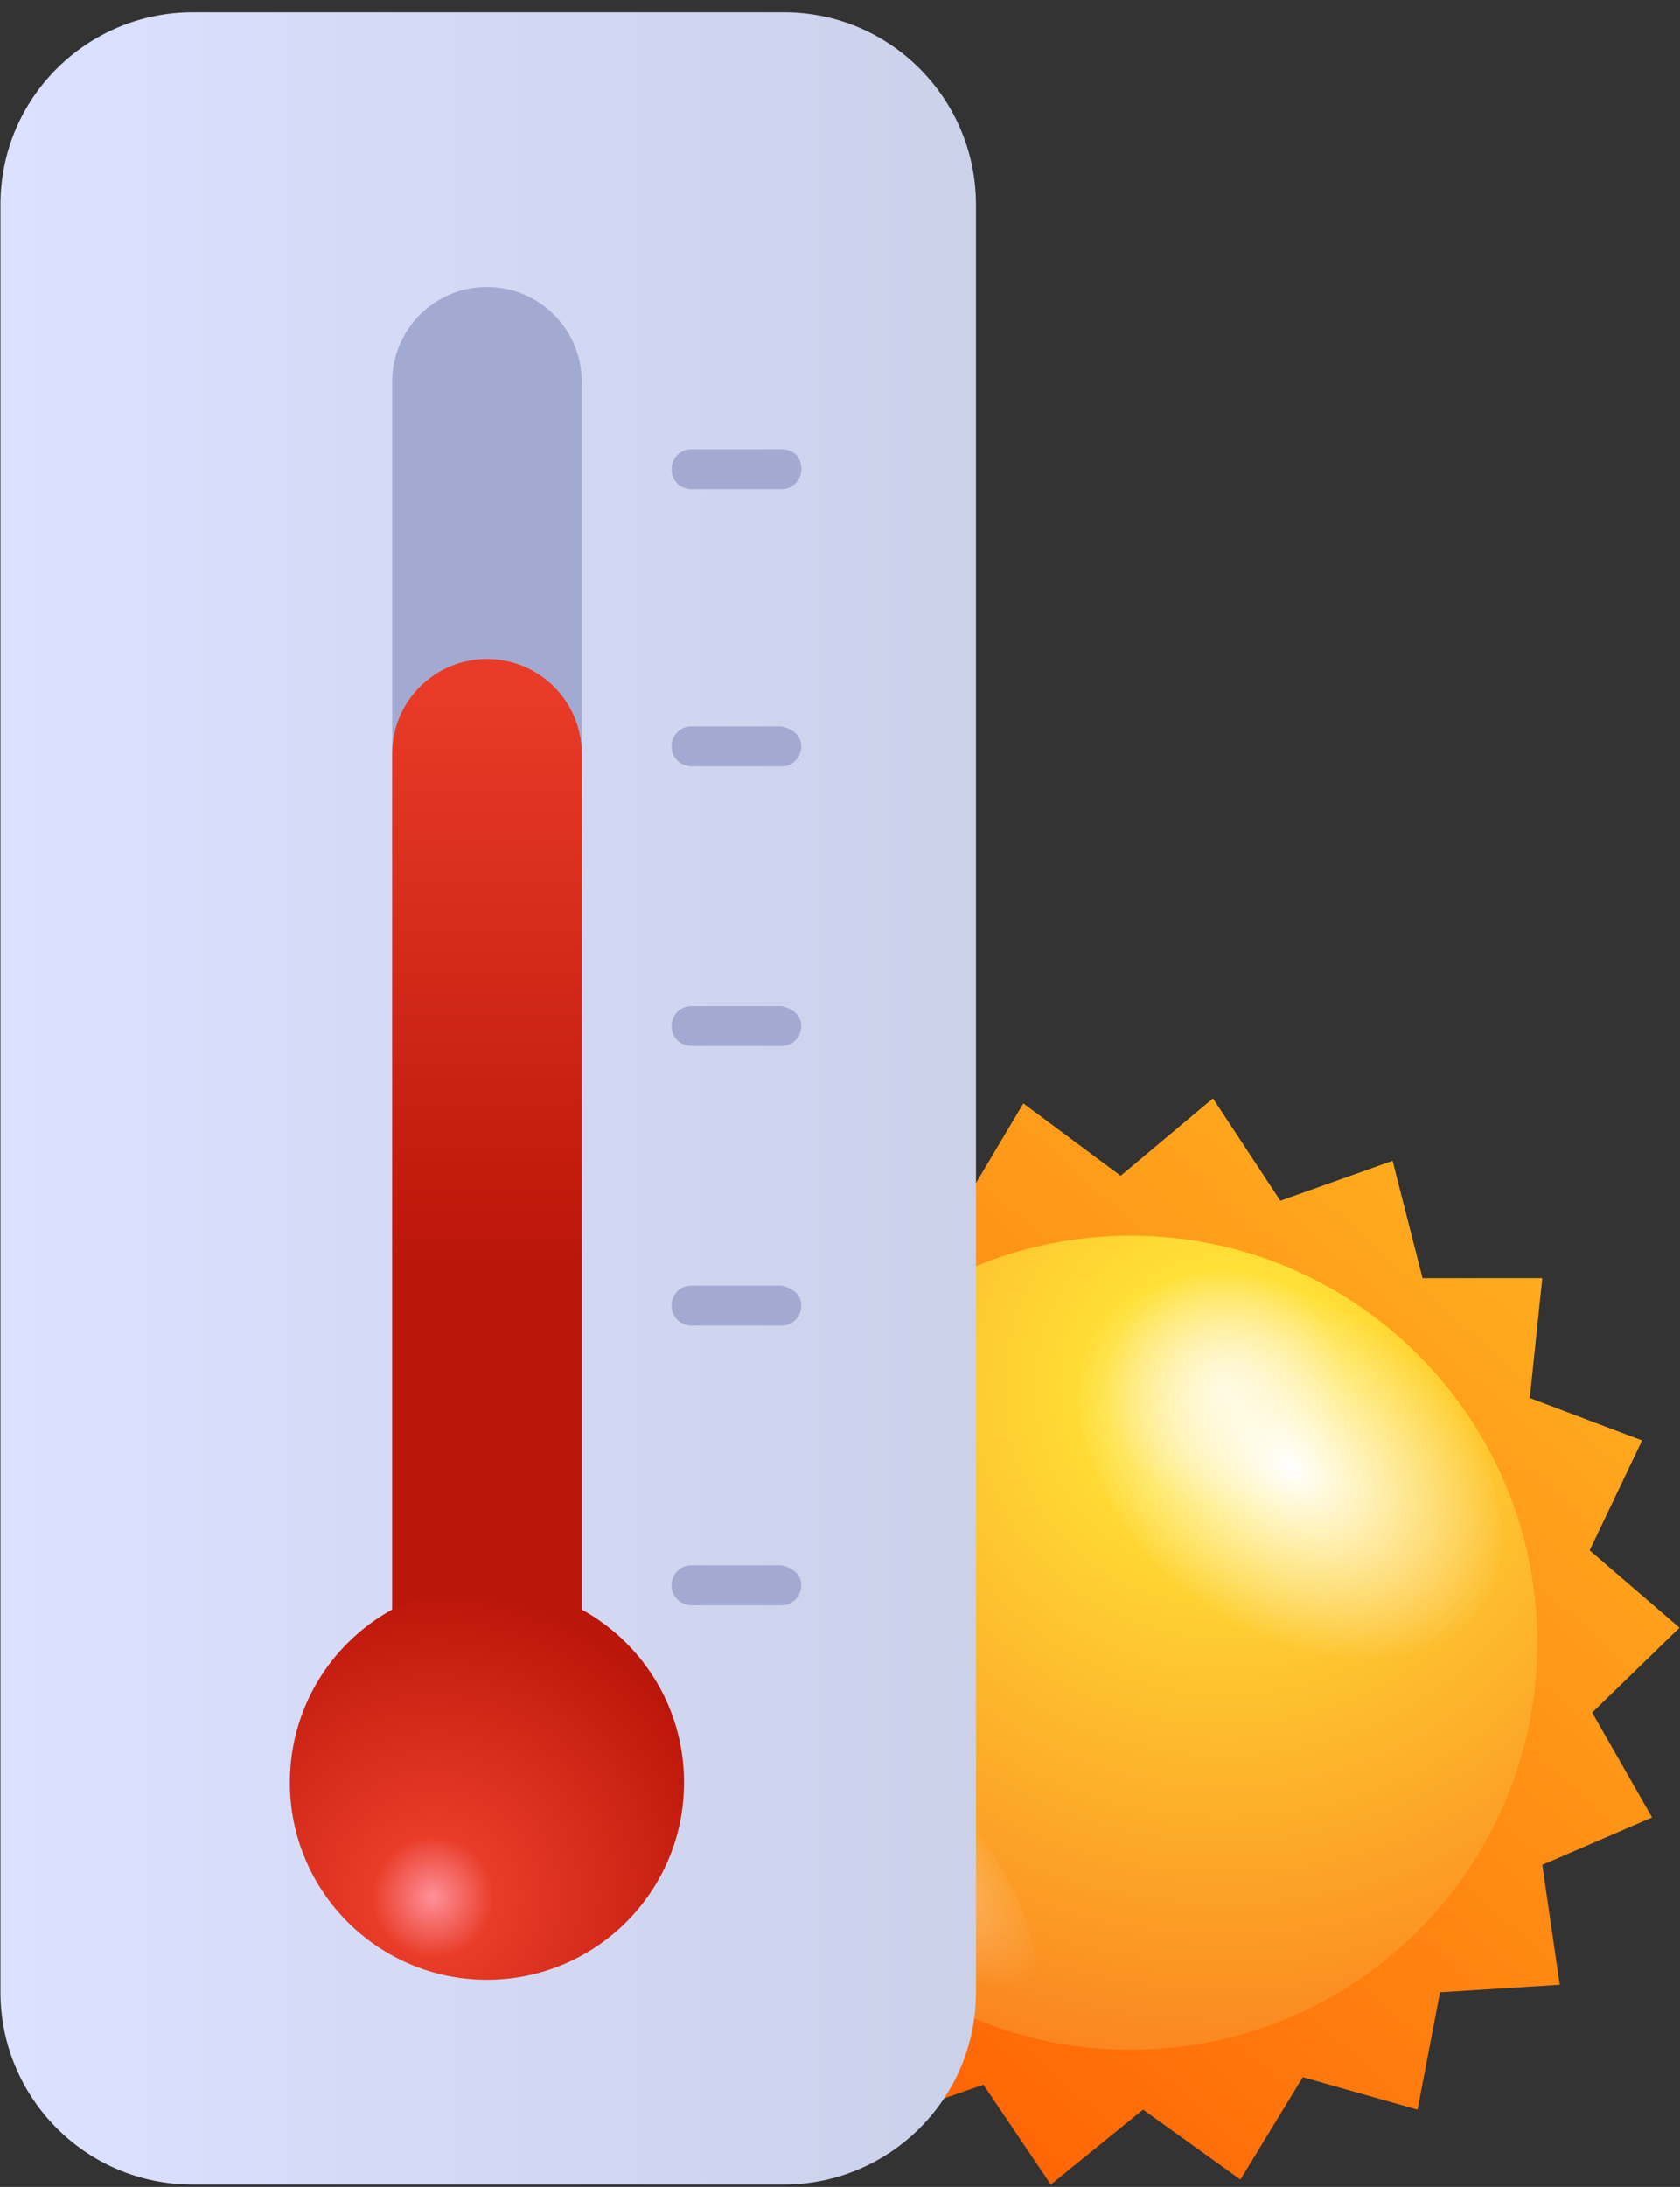 <svg width="133" height="173" viewBox="0 0 133 173" fill="none" xmlns="http://www.w3.org/2000/svg">
<rect x="0" y="0" width="133" height="173" fill="#333333" stroke="none"/>
<path d="M123.479 157.007L113.999 157.599L112.221 166.882L103.136 164.314L98.198 172.412L90.496 166.882L83.188 172.807L77.855 164.907L68.77 168.067L66.597 158.784L57.117 158.587L58.104 149.106L49.217 145.749L53.364 137.256L46.254 130.935L52.969 124.418L48.426 116.122L57.117 112.37L55.537 102.889L65.215 102.297L66.992 92.816L76.078 95.582L81.015 87.286L88.718 93.014L96.026 86.891L101.359 94.989L110.246 91.829L112.616 101.112H122.097L121.109 110.592L129.997 113.95L125.849 122.64L132.96 128.763L126.047 135.478L130.787 143.773L122.097 147.526L123.479 157.007Z" fill="url(#paint0_linear_12_3135)"/>
<path d="M89.508 162.142C107.288 162.142 121.702 147.728 121.702 129.948C121.702 112.168 107.288 97.754 89.508 97.754C71.728 97.754 57.315 112.168 57.315 129.948C57.315 147.728 71.728 162.142 89.508 162.142Z" fill="url(#paint1_radial_12_3135)"/>
<path d="M94.445 126.59C86.348 119.875 82.99 109.802 87.335 104.074C91.483 98.149 101.753 98.939 109.851 105.457C117.949 112.172 121.306 122.245 116.961 127.973C112.814 133.898 102.741 133.306 94.445 126.59Z" fill="url(#paint2_radial_12_3135)"/>
<path opacity="0.4" d="M61.067 137.058C62.054 133.503 67.585 134.886 73.312 140.416C79.04 145.749 82.793 153.056 81.805 156.612C80.817 160.167 75.287 158.784 69.56 153.254C63.832 147.724 60.079 140.613 61.067 137.058Z" fill="url(#paint3_radial_12_3135)"/>
<path d="M77.263 157.599C77.263 166.092 70.35 172.807 62.054 172.807H15.245C6.752 172.807 0.037 165.894 0.037 157.599V16.183C0.037 7.69 6.95 0.975 15.245 0.975H62.054C70.547 0.975 77.263 7.888 77.263 16.183V157.599Z" fill="url(#paint4_linear_12_3135)"/>
<path d="M31.046 135.281C31.046 139.428 34.404 142.786 38.551 142.786C42.699 142.786 46.056 139.428 46.056 135.281V30.206C46.056 26.059 42.699 22.701 38.551 22.701C34.404 22.701 31.046 26.059 31.046 30.206V135.281Z" fill="#A3AAD2"/>
<path d="M31.046 135.281C31.046 139.428 34.404 142.786 38.551 142.786C42.699 142.786 46.056 139.428 46.056 135.281V59.635C46.056 55.487 42.699 52.13 38.551 52.13C34.404 52.13 31.046 55.487 31.046 59.635V135.281Z" fill="url(#paint5_linear_12_3135)"/>
<path d="M38.551 156.611C47.168 156.611 54.154 149.626 54.154 141.008C54.154 132.391 47.168 125.405 38.551 125.405C29.933 125.405 22.948 132.391 22.948 141.008C22.948 149.626 29.933 156.611 38.551 156.611Z" fill="url(#paint6_radial_12_3135)"/>
<path d="M63.437 37.119C63.437 37.909 62.844 38.699 61.857 38.699H54.747C53.956 38.699 53.166 38.107 53.166 37.119C53.166 36.329 53.759 35.539 54.747 35.539H61.857C62.844 35.539 63.437 36.132 63.437 37.119Z" fill="#A3AAD2"/>
<path d="M63.437 59.042C63.437 59.833 62.844 60.623 61.857 60.623H54.747C53.956 60.623 53.166 60.03 53.166 59.042C53.166 58.252 53.759 57.462 54.747 57.462H61.857C62.844 57.66 63.437 58.252 63.437 59.042Z" fill="#A3AAD2"/>
<path d="M63.437 81.163C63.437 81.953 62.844 82.743 61.857 82.743H54.747C53.956 82.743 53.166 82.151 53.166 81.163C53.166 80.373 53.759 79.583 54.747 79.583H61.857C62.844 79.781 63.437 80.373 63.437 81.163Z" fill="#A3AAD2"/>
<path d="M63.437 103.284C63.437 104.074 62.844 104.864 61.857 104.864H54.747C53.956 104.864 53.166 104.272 53.166 103.284C53.166 102.494 53.759 101.704 54.747 101.704H61.857C62.844 101.902 63.437 102.494 63.437 103.284Z" fill="#A3AAD2"/>
<path d="M63.437 125.405C63.437 126.195 62.844 126.985 61.857 126.985H54.747C53.956 126.985 53.166 126.393 53.166 125.405C53.166 124.615 53.759 123.825 54.747 123.825H61.857C62.844 124.023 63.437 124.615 63.437 125.405Z" fill="#A3AAD2"/>
<defs>
<linearGradient id="paint0_linear_12_3135" x1="129.137" y1="85.702" x2="52.871" y2="170.927" gradientUnits="userSpaceOnUse">
<stop stop-color="#FFBA24"/>
<stop offset="1" stop-color="#FF5500"/>
</linearGradient>
<radialGradient id="paint1_radial_12_3135" cx="0" cy="0" r="1" gradientUnits="userSpaceOnUse" gradientTransform="translate(96.923 109.764) rotate(180) scale(61.012 61.012)">
<stop stop-color="#FFF4C3"/>
<stop offset="0.156" stop-color="#FFE036"/>
<stop offset="1" stop-color="#FA761C"/>
</radialGradient>
<radialGradient id="paint2_radial_12_3135" cx="0" cy="0" r="1" gradientUnits="userSpaceOnUse" gradientTransform="translate(102.154 116.041) rotate(126.034) scale(13.065 19.059)">
<stop stop-color="white"/>
<stop offset="1" stop-color="white" stop-opacity="0"/>
</radialGradient>
<radialGradient id="paint3_radial_12_3135" cx="0" cy="0" r="1" gradientUnits="userSpaceOnUse" gradientTransform="translate(71.522 146.746) rotate(-136.79) scale(14.207 6.034)">
<stop stop-color="white"/>
<stop offset="1" stop-color="white" stop-opacity="0"/>
</radialGradient>
<linearGradient id="paint4_linear_12_3135" x1="-0.049" y1="86.859" x2="77.29" y2="86.859" gradientUnits="userSpaceOnUse">
<stop stop-color="#DBE1FF"/>
<stop offset="1" stop-color="#CBD1E9"/>
</linearGradient>
<linearGradient id="paint5_linear_12_3135" x1="38.62" y1="53.656" x2="38.62" y2="99.881" gradientUnits="userSpaceOnUse">
<stop stop-color="#E93C28"/>
<stop offset="1" stop-color="#BB160A"/>
</linearGradient>
<radialGradient id="paint6_radial_12_3135" cx="0" cy="0" r="1" gradientUnits="userSpaceOnUse" gradientTransform="translate(34.265 150.083) scale(24.246 24.246)">
<stop stop-color="#FF909A"/>
<stop offset="0.199" stop-color="#E93C28"/>
<stop offset="1" stop-color="#BB160A"/>
</radialGradient>
</defs>
</svg>
